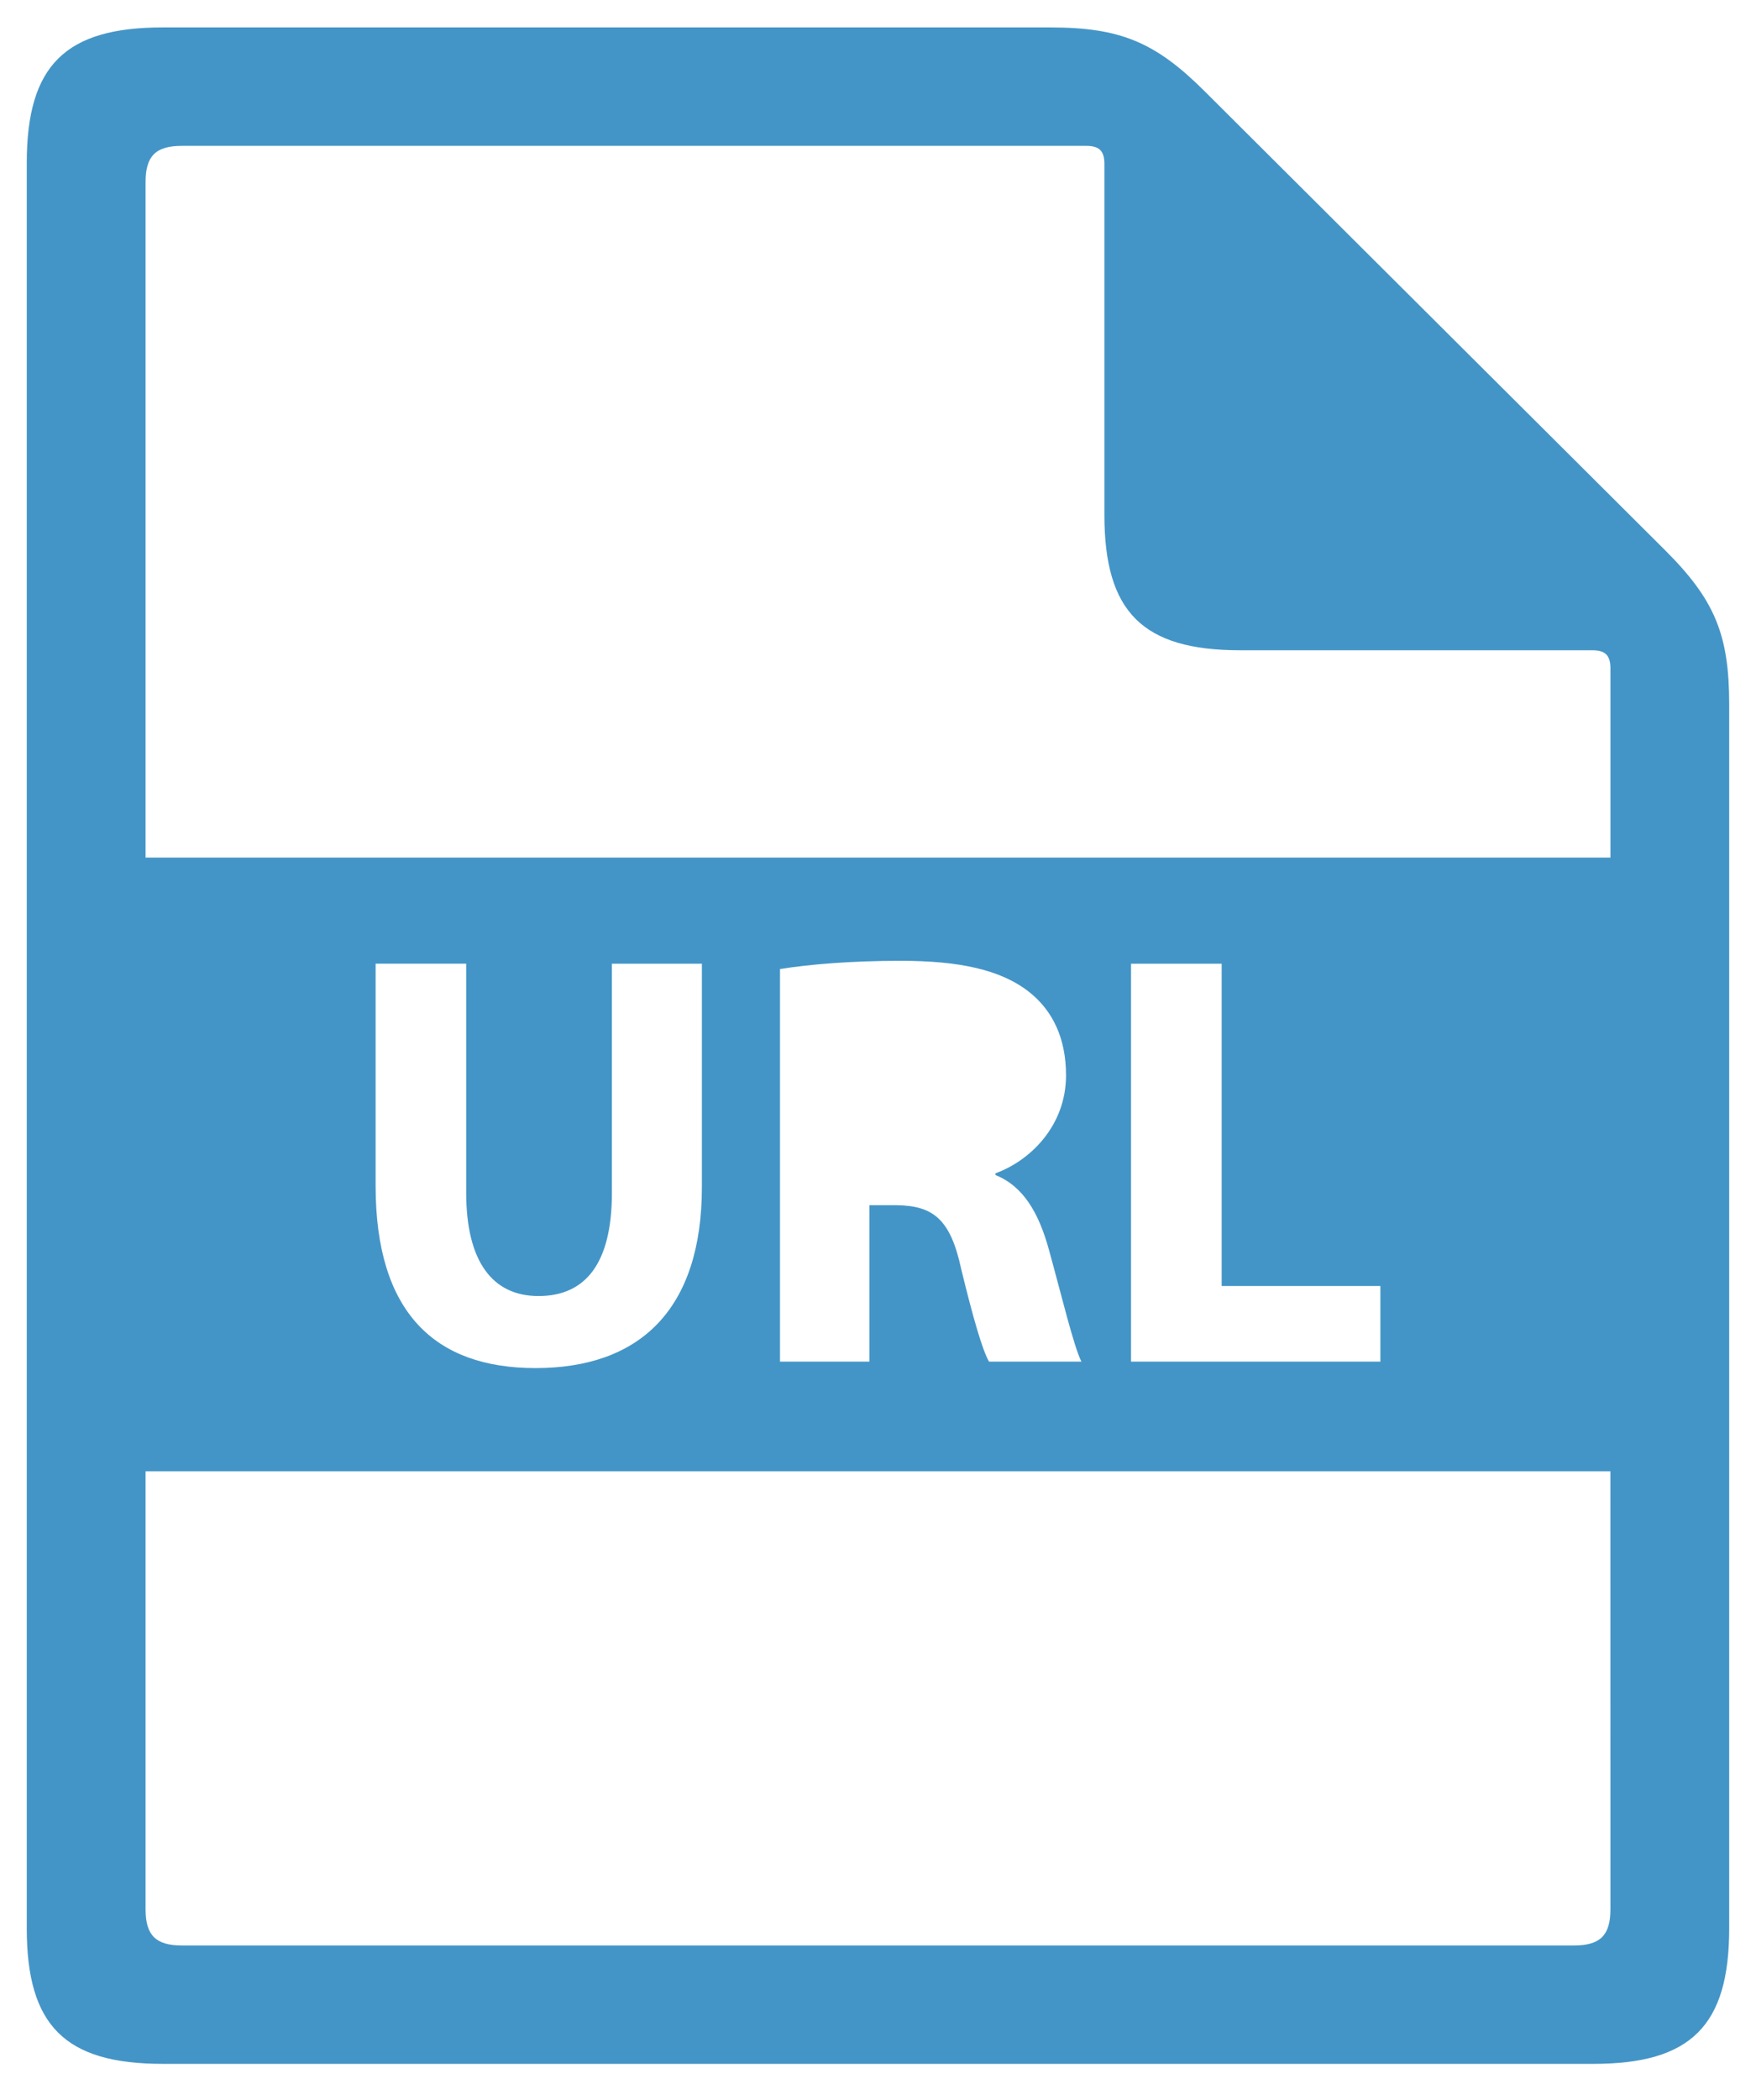 <svg width="41" height="49" viewBox="0 0 41 49" fill="none" xmlns="http://www.w3.org/2000/svg">
<path d="M38.88 12.842L28.127 2.13C26.971 0.978 26.151 0.64 24.517 0.64H3.797C1.52 0.64 0.625 1.531 0.625 3.8V45.001C0.625 47.269 1.52 48.16 3.797 48.16H37.203C39.48 48.16 40.374 47.269 40.374 45.001V16.437C40.375 14.809 40.035 13.994 38.88 12.842ZM37.601 44.554C37.601 45.159 37.362 45.397 36.755 45.397H4.245C3.638 45.397 3.399 45.159 3.399 44.554V34.333H37.6L37.601 44.554ZM12.573 30.243C13.678 30.243 14.287 29.473 14.287 27.833V22.489H16.388V27.695C16.388 30.56 14.937 31.924 12.503 31.924C10.152 31.924 8.77 30.629 8.77 27.668V22.488H10.885V27.832C10.885 29.431 11.494 30.243 12.573 30.243ZM24.489 29.156C24.779 30.202 25.069 31.415 25.249 31.773H23.092C22.94 31.511 22.72 30.754 22.442 29.61C22.193 28.453 21.793 28.136 20.936 28.123H20.299V31.773H18.212V22.613C18.889 22.502 19.898 22.42 21.018 22.42C22.4 22.42 23.369 22.627 24.032 23.15C24.586 23.59 24.89 24.238 24.89 25.092C24.89 26.276 24.046 27.089 23.244 27.378V27.42C23.894 27.682 24.253 28.302 24.489 29.156ZM32.23 30.009V31.773H26.408V22.489H28.524V30.009H32.23ZM37.601 20.011H3.399V4.246C3.399 3.641 3.637 3.404 4.245 3.404H25.363C25.666 3.404 25.786 3.522 25.786 3.824V12.014C25.786 14.283 26.681 15.174 28.957 15.174H37.178C37.482 15.174 37.601 15.293 37.601 15.595V20.011Z" fill="#4495C7"/>
</svg>
